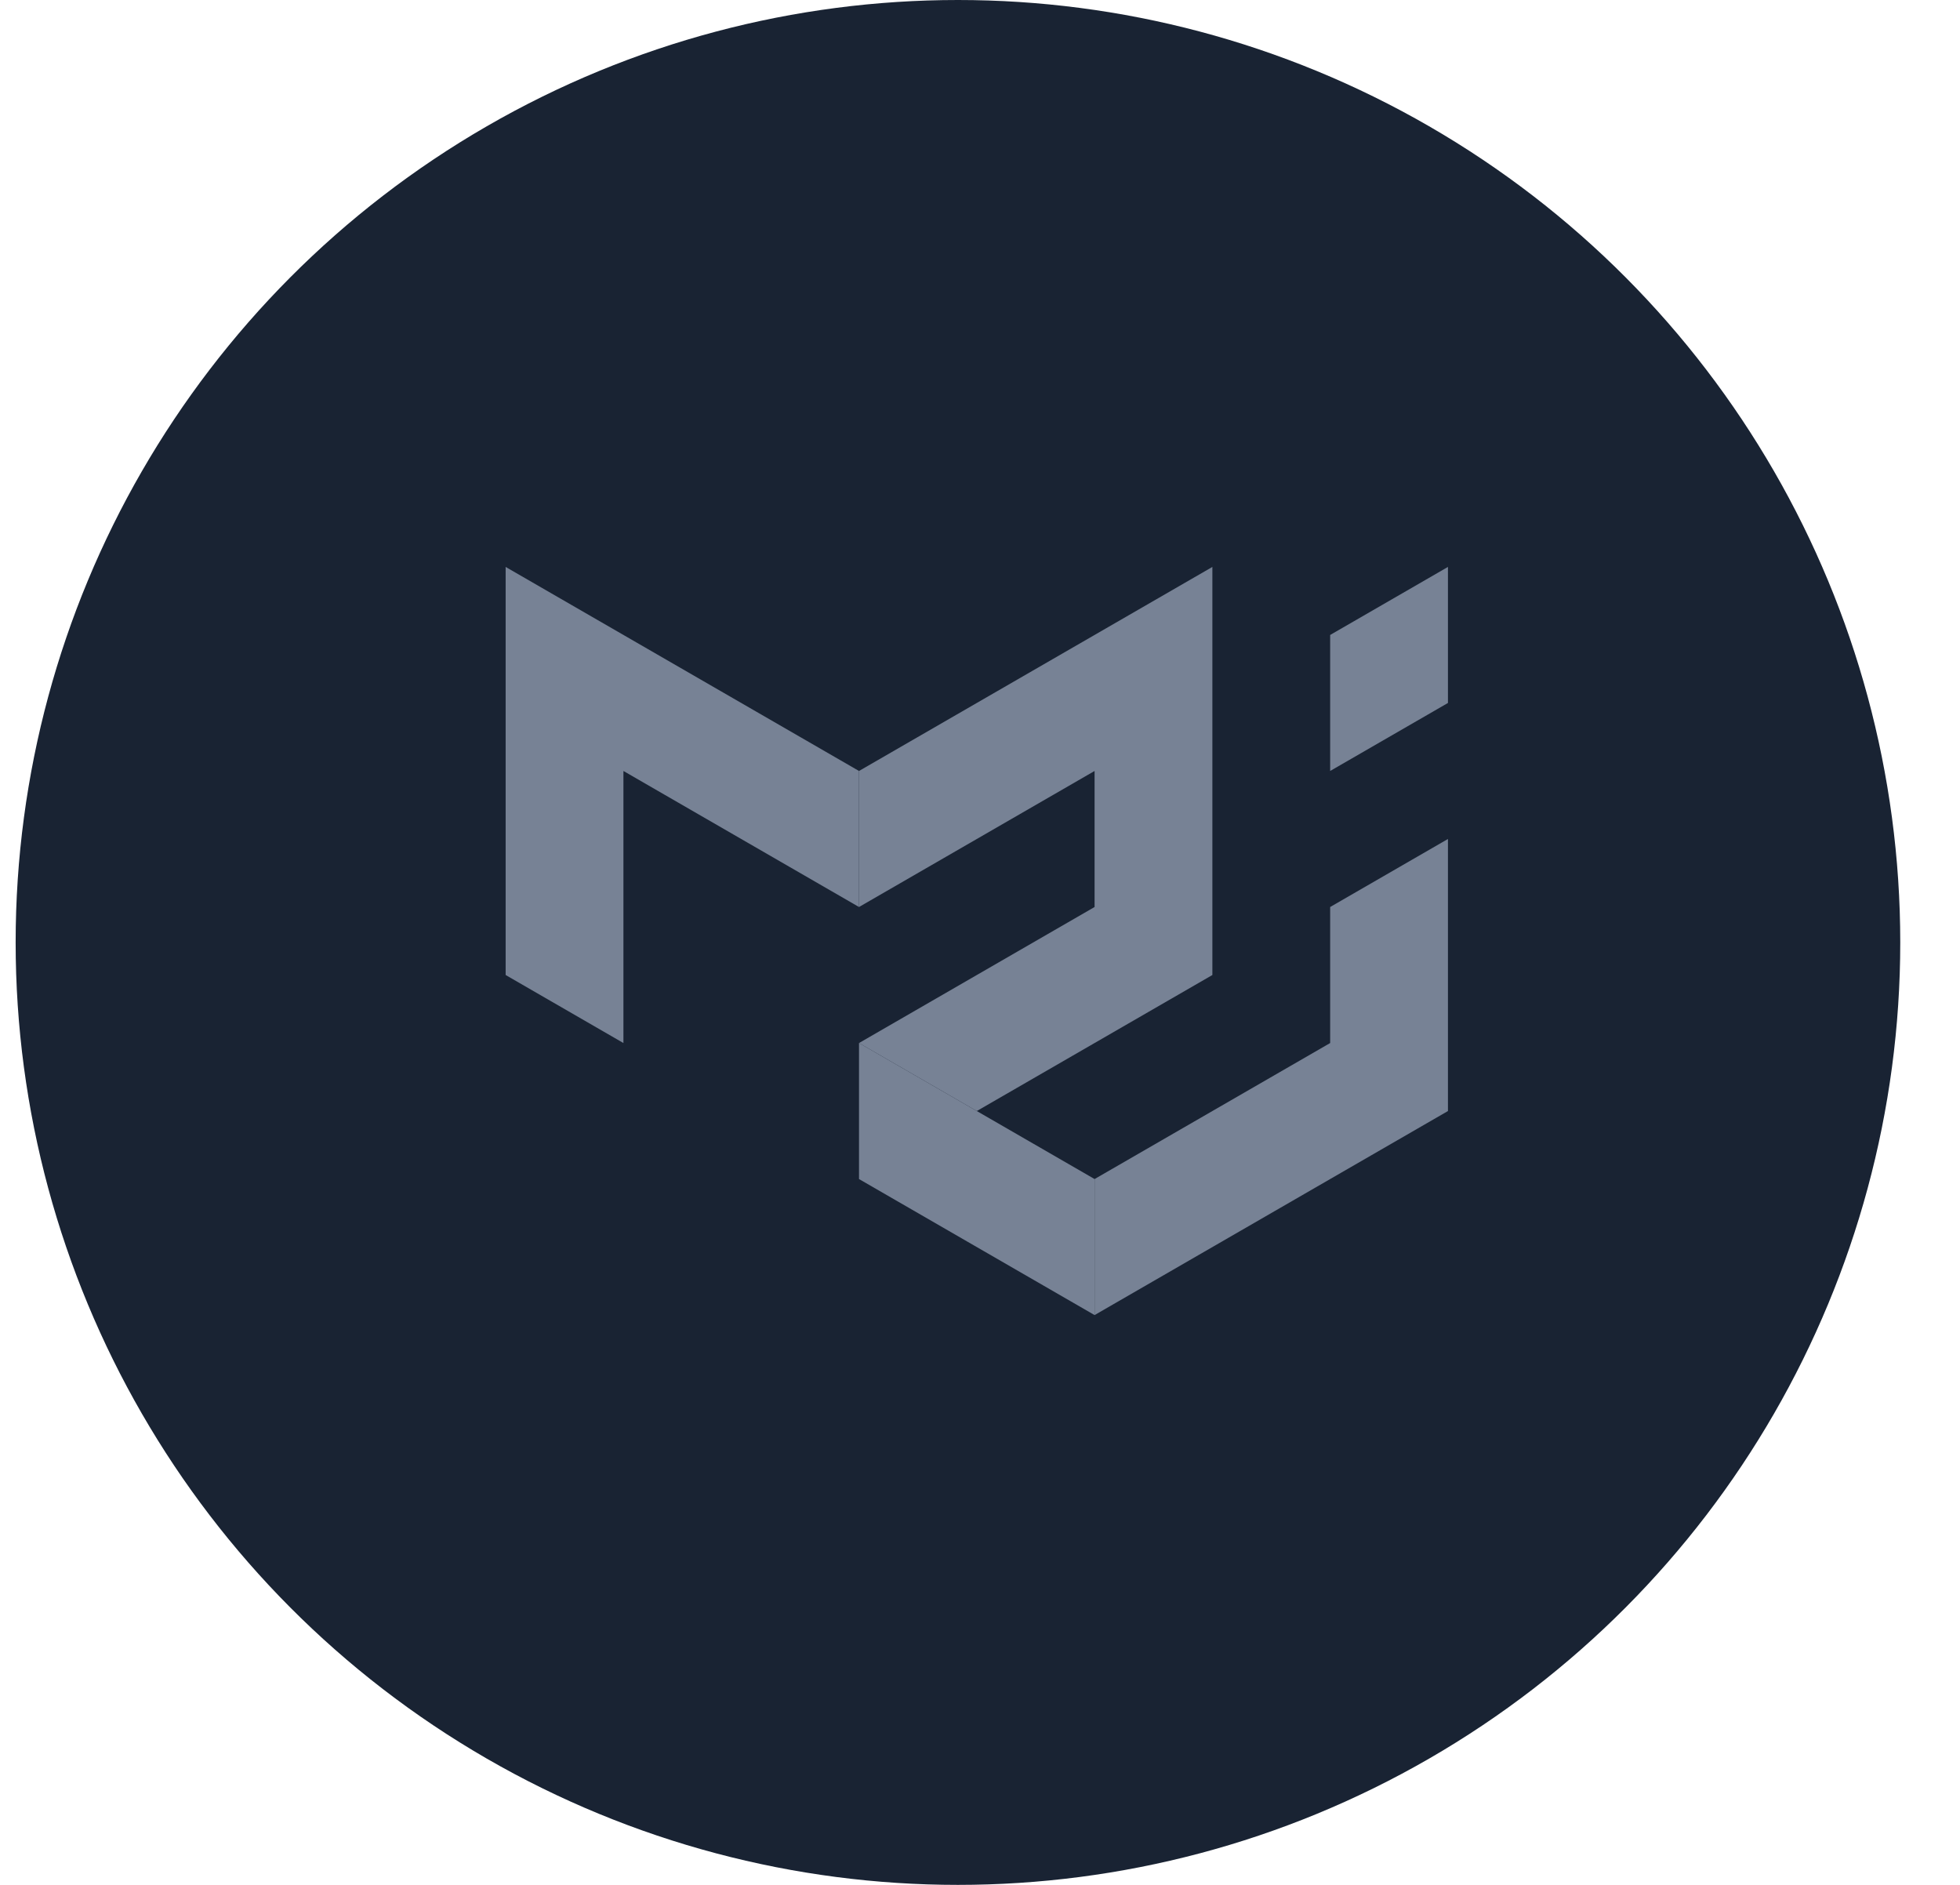 <svg width="104" height="100" viewBox="0 0 104 100" fill="none" xmlns="http://www.w3.org/2000/svg">
<circle cx="50.83" cy="50" r="50" fill="#192333"/>
<g clip-path="url(#clip0_3313_11488)">
<path d="M26.83 51.728V30.078L45.58 40.903V48.12L33.08 40.903V55.337L26.83 51.728Z" fill="#778295"/>
<path d="M45.58 40.903L64.33 30.078V51.728L51.83 58.945L45.58 55.337L58.08 48.12V40.903L45.58 48.12V40.903Z" fill="#778295"/>
<path d="M45.58 55.336V62.553L58.08 69.77V62.553L45.58 55.336Z" fill="#778295"/>
<path d="M58.08 69.77L76.83 58.945V44.511L70.58 48.12V55.337L58.08 62.553V69.77ZM70.58 40.903V33.687L76.83 30.078V37.295L70.58 40.903Z" fill="#778295"/>
</g>
<defs>
<clipPath id="clip0_3313_11488">
<rect width="50" height="50" fill="white" transform="translate(26.83 25)"/>
</clipPath>
</defs>
</svg>
